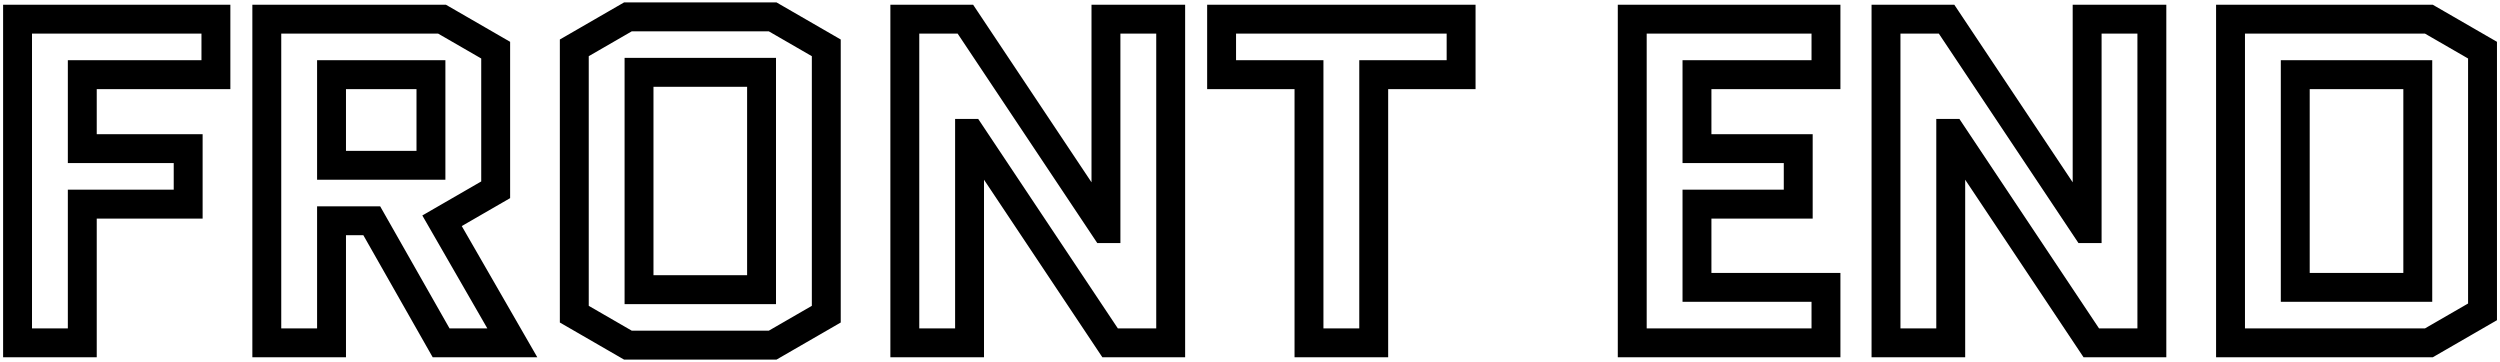 <svg width="649" height="94" viewBox="0 0 649 94" fill="none" xmlns="http://www.w3.org/2000/svg">
<mask id="path-1-outside-1_11_11" maskUnits="userSpaceOnUse" x="0" y="0" width="649" height="94" fill="black">
<rect fill="white" width="649" height="94"/>
<path d="M21.362 52.99V89H4.557V4.978H56.051V19.382H21.362V38.587H48.849V52.99H21.362ZM132.998 89H114.514L96.509 57.312H86.066V89H69.262V4.978H114.754L128.677 13.02V49.27L114.754 57.312L132.998 89ZM86.066 19.382V42.908H111.873V19.382H86.066ZM214.505 81.558L200.581 89.6H163.011L149.087 81.558V12.42L163.011 4.378H200.581L214.505 12.42V81.558ZM165.892 18.782V75.196H197.7V18.782H165.892ZM251.696 34.626V89H234.891V4.978H250.615L286.865 59.352H287.105V4.978H303.909V89H288.185L251.936 34.626H251.696ZM356.617 19.382V89H339.813V19.382H317.127V4.978H379.303V19.382H356.617ZM440.534 52.99V74.596H474.023V89H423.73V4.978H474.023V19.382H440.534V38.587H466.821V52.99H440.534ZM506.411 34.626V89H489.607V4.978H505.331L541.58 59.352H541.821V4.978H558.625V89H542.901L506.651 34.626H506.411ZM644.462 80.958L630.538 89H579.044V4.978H630.538L644.462 13.02V80.958ZM595.849 19.382V74.596H627.657V19.382H595.849Z"/>
</mask>
<path d="M21.362 52.99V49.239H17.611V52.99H21.362ZM21.362 89V92.751H25.113V89H21.362ZM4.557 89H0.806V92.751H4.557V89ZM4.557 4.978V1.227H0.806V4.978H4.557ZM56.051 4.978H59.802V1.227H56.051V4.978ZM56.051 19.382V23.133H59.802V19.382H56.051ZM21.362 19.382V15.631H17.611V19.382H21.362ZM21.362 38.587H17.611V42.338H21.362V38.587ZM48.849 38.587H52.6V34.836H48.849V38.587ZM48.849 52.99V56.742H52.6V52.99H48.849ZM17.611 52.99V89H25.113V52.99H17.611ZM21.362 85.249H4.557V92.751H21.362V85.249ZM8.308 89V4.978H0.806V89H8.308ZM4.557 8.729H56.051V1.227H4.557V8.729ZM52.3 4.978V19.382H59.802V4.978H52.3ZM56.051 15.631H21.362V23.133H56.051V15.631ZM17.611 19.382V38.587H25.113V19.382H17.611ZM21.362 42.338H48.849V34.836H21.362V42.338ZM45.098 38.587V52.99H52.6V38.587H45.098ZM48.849 49.239H21.362V56.742H48.849V49.239ZM132.998 89V92.751H139.486L136.249 87.128L132.998 89ZM114.514 89L111.252 90.853L112.331 92.751H114.514V89ZM96.509 57.312L99.77 55.459L98.692 53.561H96.509V57.312ZM86.066 57.312V53.561H82.315V57.312H86.066ZM86.066 89V92.751H89.817V89H86.066ZM69.262 89H65.511V92.751H69.262V89ZM69.262 4.978V1.227H65.511V4.978H69.262ZM114.754 4.978L116.63 1.73L115.759 1.227H114.754V4.978ZM128.677 13.02H132.428V10.855L130.553 9.772L128.677 13.02ZM128.677 49.27L130.553 52.518L132.428 51.435V49.27H128.677ZM114.754 57.312L112.878 54.063L109.634 55.937L111.503 59.183L114.754 57.312ZM86.066 19.382V15.631H82.315V19.382H86.066ZM86.066 42.908H82.315V46.659H86.066V42.908ZM111.873 42.908V46.659H115.624V42.908H111.873ZM111.873 19.382H115.624V15.631H111.873V19.382ZM132.998 85.249H114.514V92.751H132.998V85.249ZM117.775 87.147L99.77 55.459L93.248 59.165L111.252 90.853L117.775 87.147ZM96.509 53.561H86.066V61.063H96.509V53.561ZM82.315 57.312V89H89.817V57.312H82.315ZM86.066 85.249H69.262V92.751H86.066V85.249ZM73.013 89V4.978H65.511V89H73.013ZM69.262 8.729H114.754V1.227H69.262V8.729ZM112.878 8.226L126.801 16.268L130.553 9.772L116.63 1.73L112.878 8.226ZM124.926 13.02V49.27H132.428V13.02H124.926ZM126.801 46.021L112.878 54.063L116.63 60.56L130.553 52.518L126.801 46.021ZM111.503 59.183L129.748 90.872L136.249 87.128L118.004 55.44L111.503 59.183ZM82.315 19.382V42.908H89.817V19.382H82.315ZM86.066 46.659H111.873V39.157H86.066V46.659ZM115.624 42.908V19.382H108.122V42.908H115.624ZM111.873 15.631H86.066V23.133H111.873V15.631ZM214.505 81.558L216.381 84.806L218.256 83.723V81.558H214.505ZM200.581 89.6V93.351H201.586L202.457 92.848L200.581 89.6ZM163.011 89.6L161.135 92.848L162.006 93.351H163.011V89.6ZM149.087 81.558H145.336V83.723L147.211 84.806L149.087 81.558ZM149.087 12.42L147.211 9.172L145.336 10.255V12.42H149.087ZM163.011 4.378V0.627H162.006L161.135 1.13L163.011 4.378ZM200.581 4.378L202.457 1.13L201.586 0.627H200.581V4.378ZM214.505 12.42H218.256V10.255L216.381 9.172L214.505 12.42ZM165.892 18.782V15.03H162.141V18.782H165.892ZM165.892 75.196H162.141V78.947H165.892V75.196ZM197.7 75.196V78.947H201.451V75.196H197.7ZM197.7 18.782H201.451V15.03H197.7V18.782ZM212.629 78.31L198.705 86.352L202.457 92.848L216.381 84.806L212.629 78.31ZM200.581 85.849H163.011V93.351H200.581V85.849ZM164.887 86.352L150.963 78.31L147.211 84.806L161.135 92.848L164.887 86.352ZM152.838 81.558V12.42H145.336V81.558H152.838ZM150.963 15.668L164.887 7.626L161.135 1.13L147.211 9.172L150.963 15.668ZM163.011 8.129H200.581V0.627H163.011V8.129ZM198.705 7.626L212.629 15.668L216.381 9.172L202.457 1.13L198.705 7.626ZM210.754 12.42V81.558H218.256V12.42H210.754ZM162.141 18.782V75.196H169.643V18.782H162.141ZM165.892 78.947H197.7V71.445H165.892V78.947ZM201.451 75.196V18.782H193.949V75.196H201.451ZM197.7 15.03H165.892V22.532H197.7V15.03ZM251.696 34.626V30.875H247.945V34.626H251.696ZM251.696 89V92.751H255.447V89H251.696ZM234.891 89H231.14V92.751H234.891V89ZM234.891 4.978V1.227H231.14V4.978H234.891ZM250.615 4.978L253.736 2.897L252.623 1.227H250.615V4.978ZM286.865 59.352L283.744 61.433L284.857 63.103H286.865V59.352ZM287.105 59.352V63.103H290.856V59.352H287.105ZM287.105 4.978V1.227H283.354V4.978H287.105ZM303.909 4.978H307.66V1.227H303.909V4.978ZM303.909 89V92.751H307.66V89H303.909ZM288.185 89L285.064 91.081L286.178 92.751H288.185V89ZM251.936 34.626L255.057 32.545L253.943 30.875H251.936V34.626ZM247.945 34.626V89H255.447V34.626H247.945ZM251.696 85.249H234.891V92.751H251.696V85.249ZM238.642 89V4.978H231.14V89H238.642ZM234.891 8.729H250.615V1.227H234.891V8.729ZM247.494 7.059L283.744 61.433L289.986 57.272L253.736 2.897L247.494 7.059ZM286.865 63.103H287.105V55.601H286.865V63.103ZM290.856 59.352V4.978H283.354V59.352H290.856ZM287.105 8.729H303.909V1.227H287.105V8.729ZM300.158 4.978V89H307.66V4.978H300.158ZM303.909 85.249H288.185V92.751H303.909V85.249ZM291.306 86.919L255.057 32.545L248.815 36.706L285.064 91.081L291.306 86.919ZM251.936 30.875H251.696V38.377H251.936V30.875ZM356.617 19.382V15.631H352.866V19.382H356.617ZM356.617 89V92.751H360.368V89H356.617ZM339.813 89H336.062V92.751H339.813V89ZM339.813 19.382H343.564V15.631H339.813V19.382ZM317.127 19.382H313.376V23.133H317.127V19.382ZM317.127 4.978V1.227H313.376V4.978H317.127ZM379.303 4.978H383.054V1.227H379.303V4.978ZM379.303 19.382V23.133H383.054V19.382H379.303ZM352.866 19.382V89H360.368V19.382H352.866ZM356.617 85.249H339.813V92.751H356.617V85.249ZM343.564 89V19.382H336.062V89H343.564ZM339.813 15.631H317.127V23.133H339.813V15.631ZM320.878 19.382V4.978H313.376V19.382H320.878ZM317.127 8.729H379.303V1.227H317.127V8.729ZM375.552 4.978V19.382H383.054V4.978H375.552ZM379.303 15.631H356.617V23.133H379.303V15.631ZM440.534 52.99V49.239H436.784V52.99H440.534ZM440.534 74.596H436.784V78.347H440.534V74.596ZM474.023 74.596H477.774V70.845H474.023V74.596ZM474.023 89V92.751H477.774V89H474.023ZM423.73 89H419.979V92.751H423.73V89ZM423.73 4.978V1.227H419.979V4.978H423.73ZM474.023 4.978H477.774V1.227H474.023V4.978ZM474.023 19.382V23.133H477.774V19.382H474.023ZM440.534 19.382V15.631H436.784V19.382H440.534ZM440.534 38.587H436.784V42.338H440.534V38.587ZM466.821 38.587H470.572V34.836H466.821V38.587ZM466.821 52.99V56.742H470.572V52.99H466.821ZM436.784 52.99V74.596H444.285V52.99H436.784ZM440.534 78.347H474.023V70.845H440.534V78.347ZM470.272 74.596V89H477.774V74.596H470.272ZM474.023 85.249H423.73V92.751H474.023V85.249ZM427.481 89V4.978H419.979V89H427.481ZM423.73 8.729H474.023V1.227H423.73V8.729ZM470.272 4.978V19.382H477.774V4.978H470.272ZM474.023 15.631H440.534V23.133H474.023V15.631ZM436.784 19.382V38.587H444.285V19.382H436.784ZM440.534 42.338H466.821V34.836H440.534V42.338ZM463.07 38.587V52.99H470.572V38.587H463.07ZM466.821 49.239H440.534V56.742H466.821V49.239ZM506.411 34.626V30.875H502.66V34.626H506.411ZM506.411 89V92.751H510.162V89H506.411ZM489.607 89H485.856V92.751H489.607V89ZM489.607 4.978V1.227H485.856V4.978H489.607ZM505.331 4.978L508.452 2.897L507.338 1.227H505.331V4.978ZM541.58 59.352L538.459 61.433L539.573 63.103H541.58V59.352ZM541.821 59.352V63.103H545.572V59.352H541.821ZM541.821 4.978V1.227H538.07V4.978H541.821ZM558.625 4.978H562.376V1.227H558.625V4.978ZM558.625 89V92.751H562.376V89H558.625ZM542.901 89L539.78 91.081L540.893 92.751H542.901V89ZM506.651 34.626L509.772 32.545L508.659 30.875H506.651V34.626ZM502.66 34.626V89H510.162V34.626H502.66ZM506.411 85.249H489.607V92.751H506.411V85.249ZM493.358 89V4.978H485.856V89H493.358ZM489.607 8.729H505.331V1.227H489.607V8.729ZM502.21 7.059L538.459 61.433L544.701 57.272L508.452 2.897L502.21 7.059ZM541.58 63.103H541.821V55.601H541.58V63.103ZM545.572 59.352V4.978H538.07V59.352H545.572ZM541.821 8.729H558.625V1.227H541.821V8.729ZM554.874 4.978V89H562.376V4.978H554.874ZM558.625 85.249H542.901V92.751H558.625V85.249ZM546.022 86.919L509.772 32.545L503.53 36.706L539.78 91.081L546.022 86.919ZM506.651 30.875H506.411V38.377H506.651V30.875ZM644.462 80.958L646.338 84.206L648.213 83.123V80.958H644.462ZM630.538 89V92.751H631.543L632.414 92.248L630.538 89ZM579.044 89H575.293V92.751H579.044V89ZM579.044 4.978V1.227H575.293V4.978H579.044ZM630.538 4.978L632.414 1.73L631.543 1.227H630.538V4.978ZM644.462 13.02H648.213V10.855L646.338 9.772L644.462 13.02ZM595.849 19.382V15.631H592.098V19.382H595.849ZM595.849 74.596H592.098V78.347H595.849V74.596ZM627.657 74.596V78.347H631.408V74.596H627.657ZM627.657 19.382H631.408V15.631H627.657V19.382ZM642.586 77.71L628.662 85.752L632.414 92.248L646.338 84.206L642.586 77.71ZM630.538 85.249H579.044V92.751H630.538V85.249ZM582.795 89V4.978H575.293V89H582.795ZM579.044 8.729H630.538V1.227H579.044V8.729ZM628.662 8.226L642.586 16.268L646.338 9.772L632.414 1.73L628.662 8.226ZM640.711 13.02V80.958H648.213V13.02H640.711ZM592.098 19.382V74.596H599.6V19.382H592.098ZM595.849 78.347H627.657V70.845H595.849V78.347ZM631.408 74.596V19.382H623.906V74.596H631.408ZM627.657 15.631H595.849V23.133H627.657V15.631Z" fill="black" mask="url(#path-1-outside-1_11_11)"/>
</svg>

